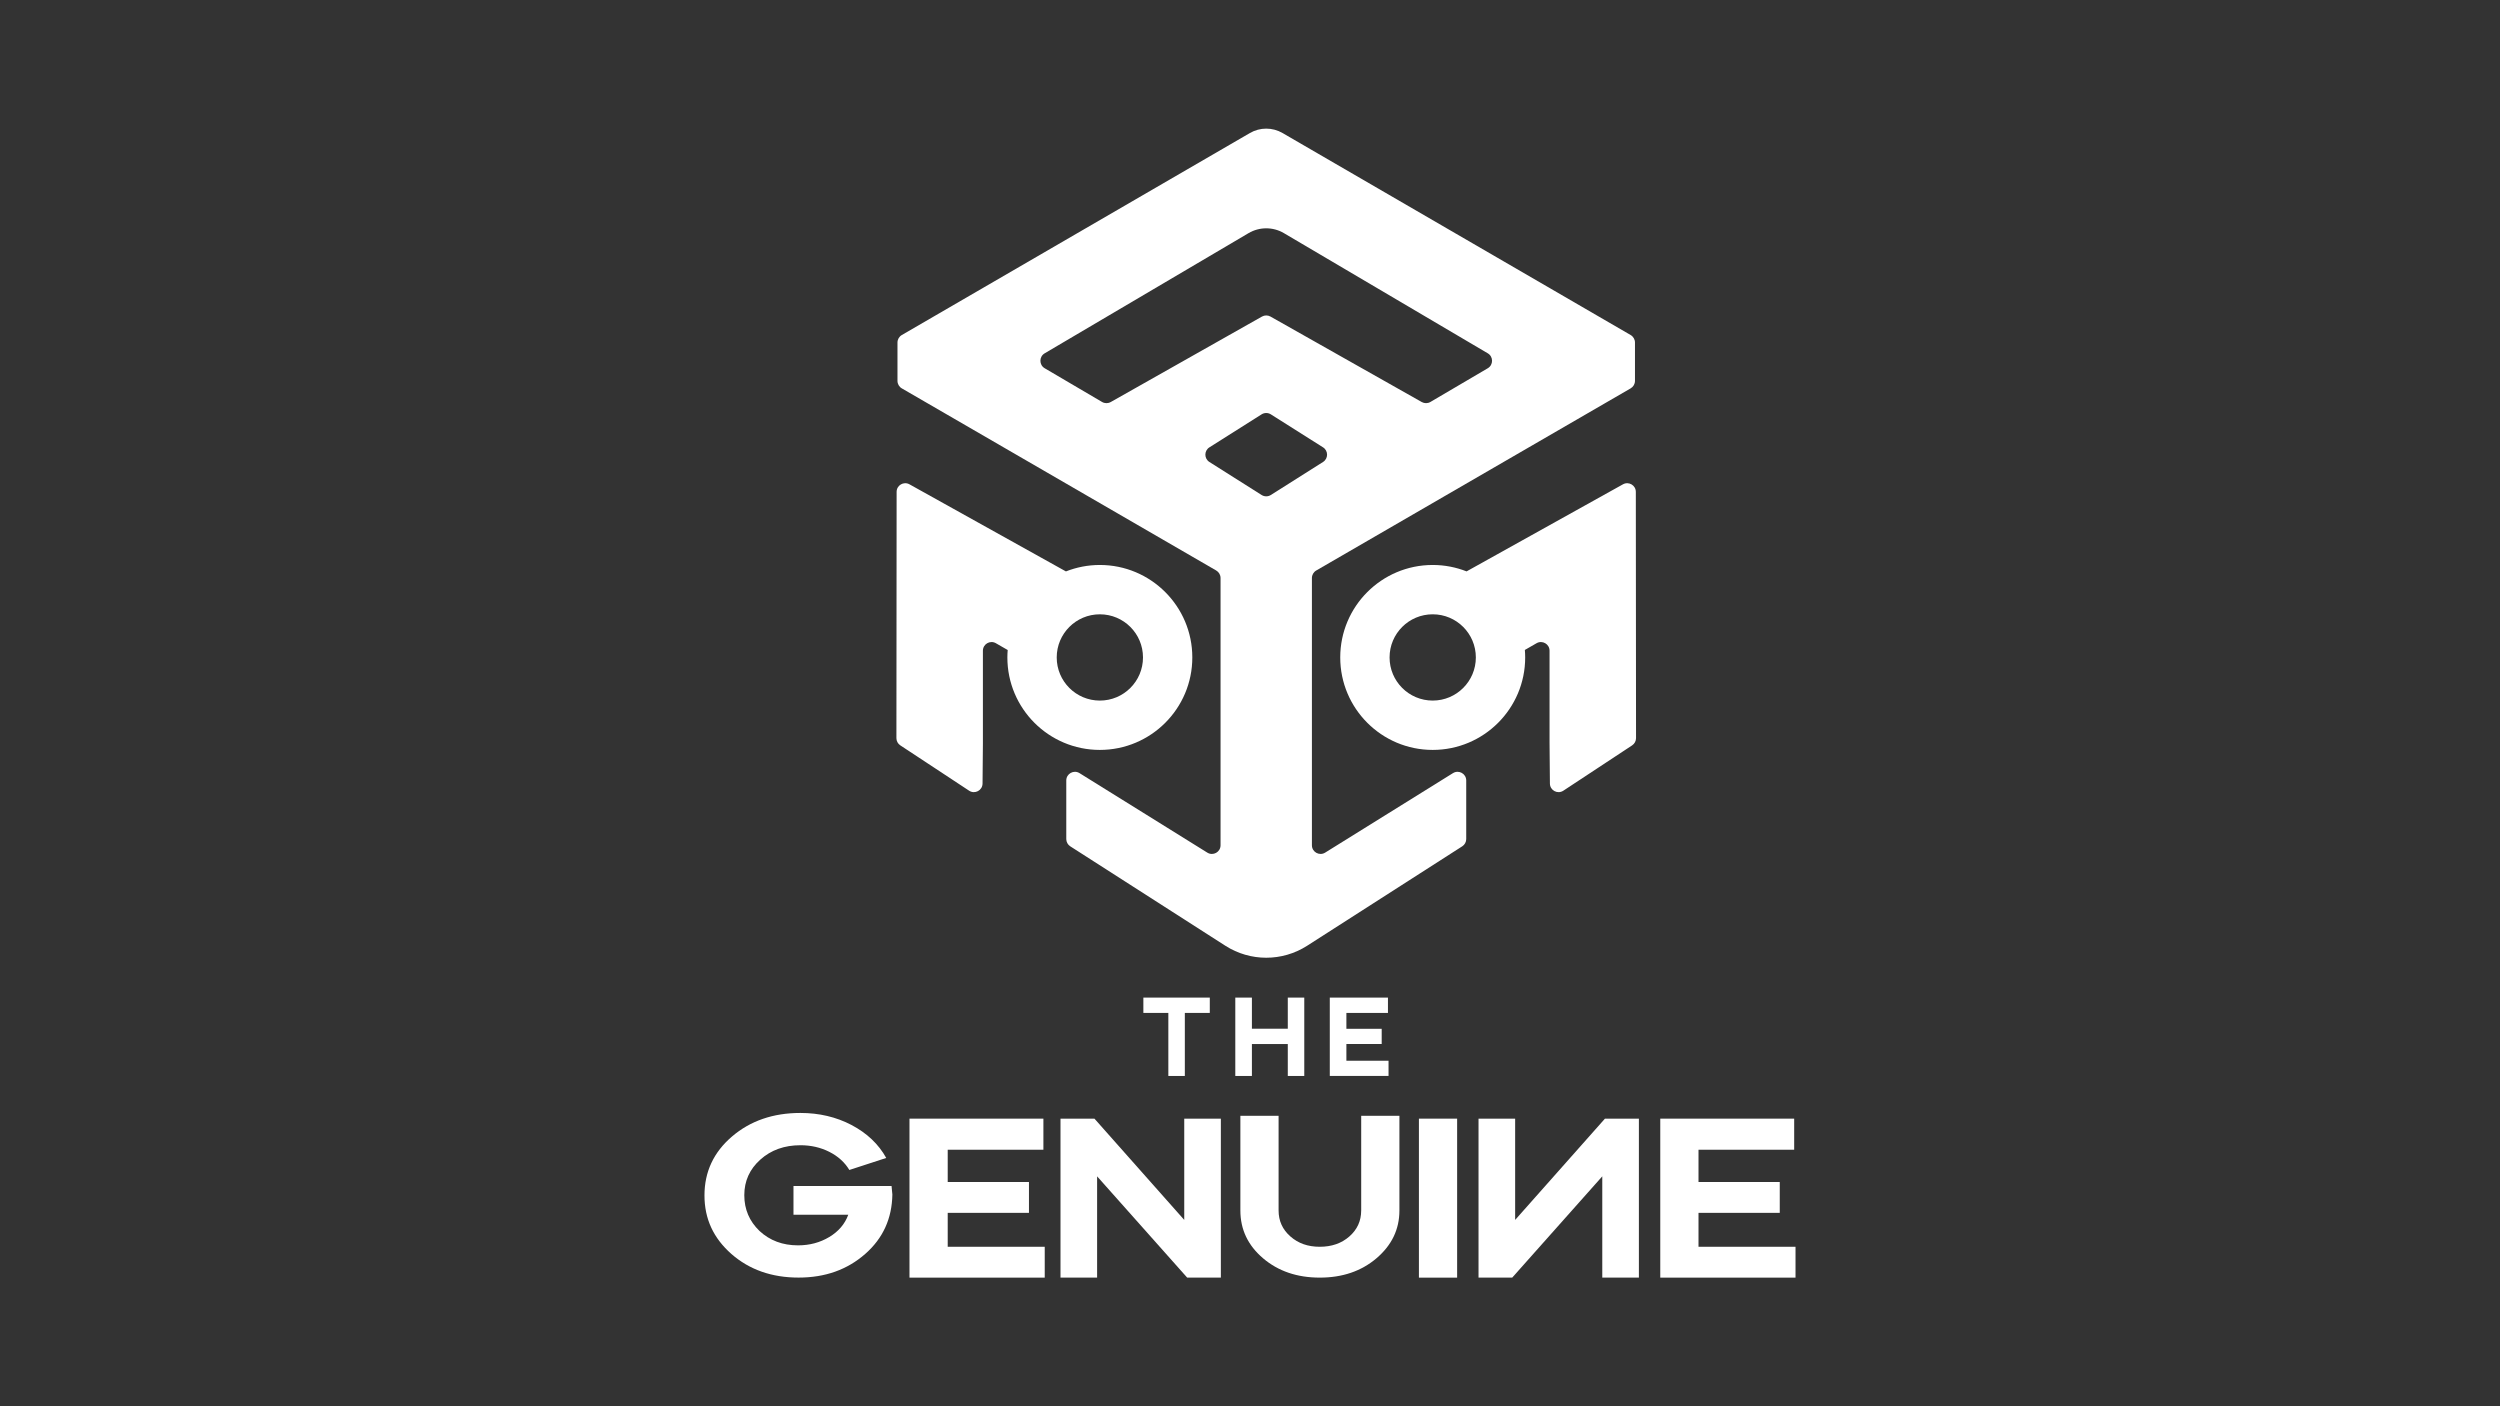 <?xml version="1.0" encoding="UTF-8"?>
<svg id="Layer_1" xmlns="http://www.w3.org/2000/svg" version="1.1" viewBox="0 0 1920 1080">
  <rect x="0" y="0" width="1920" height="1080" fill="#333333" stroke="none"/>
  <!-- Generator: Adobe Illustrator 29.1.0, SVG Export Plug-In . SVG Version: 2.1.0 Build 142)  -->
  <defs>
    <style>
      .st0 {
        fill: #fff;
      }
    </style>
  </defs>
  <g>
    <path class="st0" d="M684.73,910.85h-75.34v22.07h42.08c-2.6,7.12-7.46,12.82-14.57,17.09-7.12,4.28-15.12,6.42-24.02,6.42-11.77,0-21.62-3.68-29.56-11.04-7.8-7.48-11.7-16.64-11.7-27.5s4.11-19.96,12.32-27.32c8.21-7.35,18.47-11.03,30.79-11.03,8.07,0,15.46,1.69,22.17,5.07,6.7,3.38,11.83,8.02,15.4,13.93l28.33-9.23c-5.89-10.61-14.78-19.05-26.69-25.33-11.77-6.15-24.84-9.23-39.21-9.23-20.94,0-38.46,6.03-52.55,18.09-14.1,12.06-21.14,27.13-21.14,45.22s6.91,32.86,20.73,45.04c13.82,12.06,31,18.09,51.52,18.09s37.49-6.09,51.32-18.27c13.55-11.94,20.46-27.13,20.73-45.59,0-.48-.1-1.54-.31-3.16s-.31-2.74-.31-3.35Z"/>
    <polygon class="st0" points="727.84 931.47 790.24 931.47 790.24 907.78 727.84 907.78 727.84 882.99 801.33 882.99 801.33 859.12 698.48 859.12 698.48 981.22 802.35 981.22 802.35 957.52 727.84 957.52 727.84 931.47"/>
    <polygon class="st0" points="909.5 936.9 840.53 859.12 814.46 859.12 814.46 981.22 842.58 981.22 842.58 903.43 911.76 981.22 937.62 981.22 937.62 859.12 909.5 859.12 909.5 936.9"/>
    <path class="st0" d="M1045.39,929.66c0,7.96-3.01,14.59-9.03,19.9-6.02,5.31-13.62,7.96-22.79,7.96s-16.56-2.65-22.58-7.96c-6.02-5.31-9.03-11.94-9.03-19.9v-72.72h-29.35v72.72c0,14.59,5.82,26.84,17.45,36.72,11.63,9.89,26.14,14.83,43.52,14.83s31.88-4.94,43.52-14.83c11.77-10.01,17.65-22.25,17.65-36.72v-72.72h-29.35v72.72Z"/>
    <rect class="st0" x="1089.73" y="859.12" width="29.35" height="122.11"/>
    <polygon class="st0" points="1163.63 936.9 1163.63 859.12 1135.51 859.12 1135.51 981.22 1161.37 981.22 1230.55 903.43 1230.55 981.22 1258.67 981.22 1258.67 859.12 1232.6 859.12 1163.63 936.9"/>
    <polygon class="st0" points="1304.45 957.52 1304.45 931.47 1366.85 931.47 1366.85 907.78 1304.45 907.78 1304.45 882.99 1377.93 882.99 1377.93 859.12 1275.09 859.12 1275.09 981.22 1378.96 981.22 1378.96 957.52 1304.45 957.52"/>
  </g>
  <g>
    <path class="st0" d="M754.87,570.46v-70.71c0-5.11,5.53-8.31,9.96-5.76l9.08,5.22c-.15,1.89-.25,3.79-.25,5.71,0,39.23,31.8,71.02,71.02,71.02s71.02-31.8,71.02-71.02-31.8-71.02-71.02-71.02c-9.2,0-17.98,1.77-26.05,4.95l-120.15-66.89c-4.43-2.47-9.88.72-9.88,5.79-.03,38.91-.14,166.17-.16,189.14,0,2.24,1.12,4.31,2.99,5.54l52.85,34.83c4.4,2.9,10.26-.22,10.31-5.49l.28-31.31ZM844.69,471.79c18.3,0,33.13,14.83,33.13,33.13s-14.83,33.13-33.13,33.13-33.13-14.83-33.13-33.13,14.83-33.13,33.13-33.13Z"/>
    <path class="st0" d="M1253.48,572.43c1.87-1.23,2.99-3.31,2.99-5.54-.02-22.97-.12-150.23-.16-189.14,0-5.07-5.45-8.26-9.88-5.79l-120.11,66.87c-8.06-3.17-16.82-4.93-26-4.93-39.23,0-71.02,31.8-71.02,71.02s31.8,71.02,71.02,71.02,71.02-31.8,71.02-71.02c0-1.94-.1-3.86-.25-5.76l9-5.17c4.43-2.55,9.96.65,9.96,5.76v70.71l.28,31.31c.05,5.27,5.91,8.39,10.31,5.49l52.85-34.83ZM1100.32,538.04c-18.3,0-33.13-14.83-33.13-33.13s14.83-33.13,33.13-33.13,33.13,14.83,33.13,33.13-14.83,33.13-33.13,33.13Z"/>
    <path class="st0" d="M1115.88,593.76l-98.17,61.06c-4.43,2.75-10.16-.43-10.16-5.64v-205.28c0-2.37,1.26-4.56,3.32-5.75l241.47-139.88c2.05-1.19,3.32-3.38,3.32-5.75v-29.45c0-2.37-1.26-4.56-3.31-5.75l-267.38-155.16c-7.74-4.49-17.29-4.49-25.02,0l-267.38,155.16c-2.05,1.19-3.31,3.38-3.31,5.75v29.45c0,2.37,1.26,4.56,3.32,5.75l241.48,139.88c2.05,1.19,3.32,3.38,3.32,5.75v205.28c0,5.21-5.73,8.4-10.16,5.64l-98.16-61.06c-4.43-2.75-10.16.43-10.16,5.64v44.97c0,2.26,1.15,4.37,3.06,5.6l119.13,76.37c19.13,12.26,43.65,12.26,62.78,0l119.13-76.37c1.91-1.22,3.06-3.33,3.06-5.6v-44.97c0-5.21-5.73-8.4-10.16-5.64ZM853.02,308.77c-2.07,1.17-4.6,1.15-6.64-.06l-44.07-25.9c-4.37-2.57-4.37-8.88,0-11.46l156.56-92.29c8.39-4.95,18.8-4.95,27.19,0l156.56,92.29c4.37,2.57,4.36,8.89,0,11.46l-44.07,25.9c-2.04,1.2-4.57,1.22-6.64.06l-116.17-65.65c-2.03-1.15-4.51-1.15-6.54,0l-116.17,65.65ZM928.83,343.56l40.08-25.34c2.17-1.37,4.94-1.37,7.1,0l40.08,25.34c4.13,2.61,4.13,8.63,0,11.24l-40.08,25.35c-2.17,1.37-4.94,1.37-7.11,0l-40.08-25.35c-4.13-2.61-4.13-8.63,0-11.24Z"/>
  </g>
  <g>
    <path class="st0" d="M897.28,777.92h-19.17v-11.77h51.01v11.77h-19.17v48.42h-12.66v-48.42Z"/>
    <path class="st0" d="M961.46,826.34h-12.75v-60.19h12.75v23.9h27.56v-23.9h12.66v60.19h-12.66v-24.52h-27.56v24.52Z"/>
    <path class="st0" d="M1021.27,766.14h44.68v11.77h-31.92v12.22h27.11v11.68h-27.11v12.84h32.37v11.68h-45.12v-60.19Z"/>
  </g>
</svg>